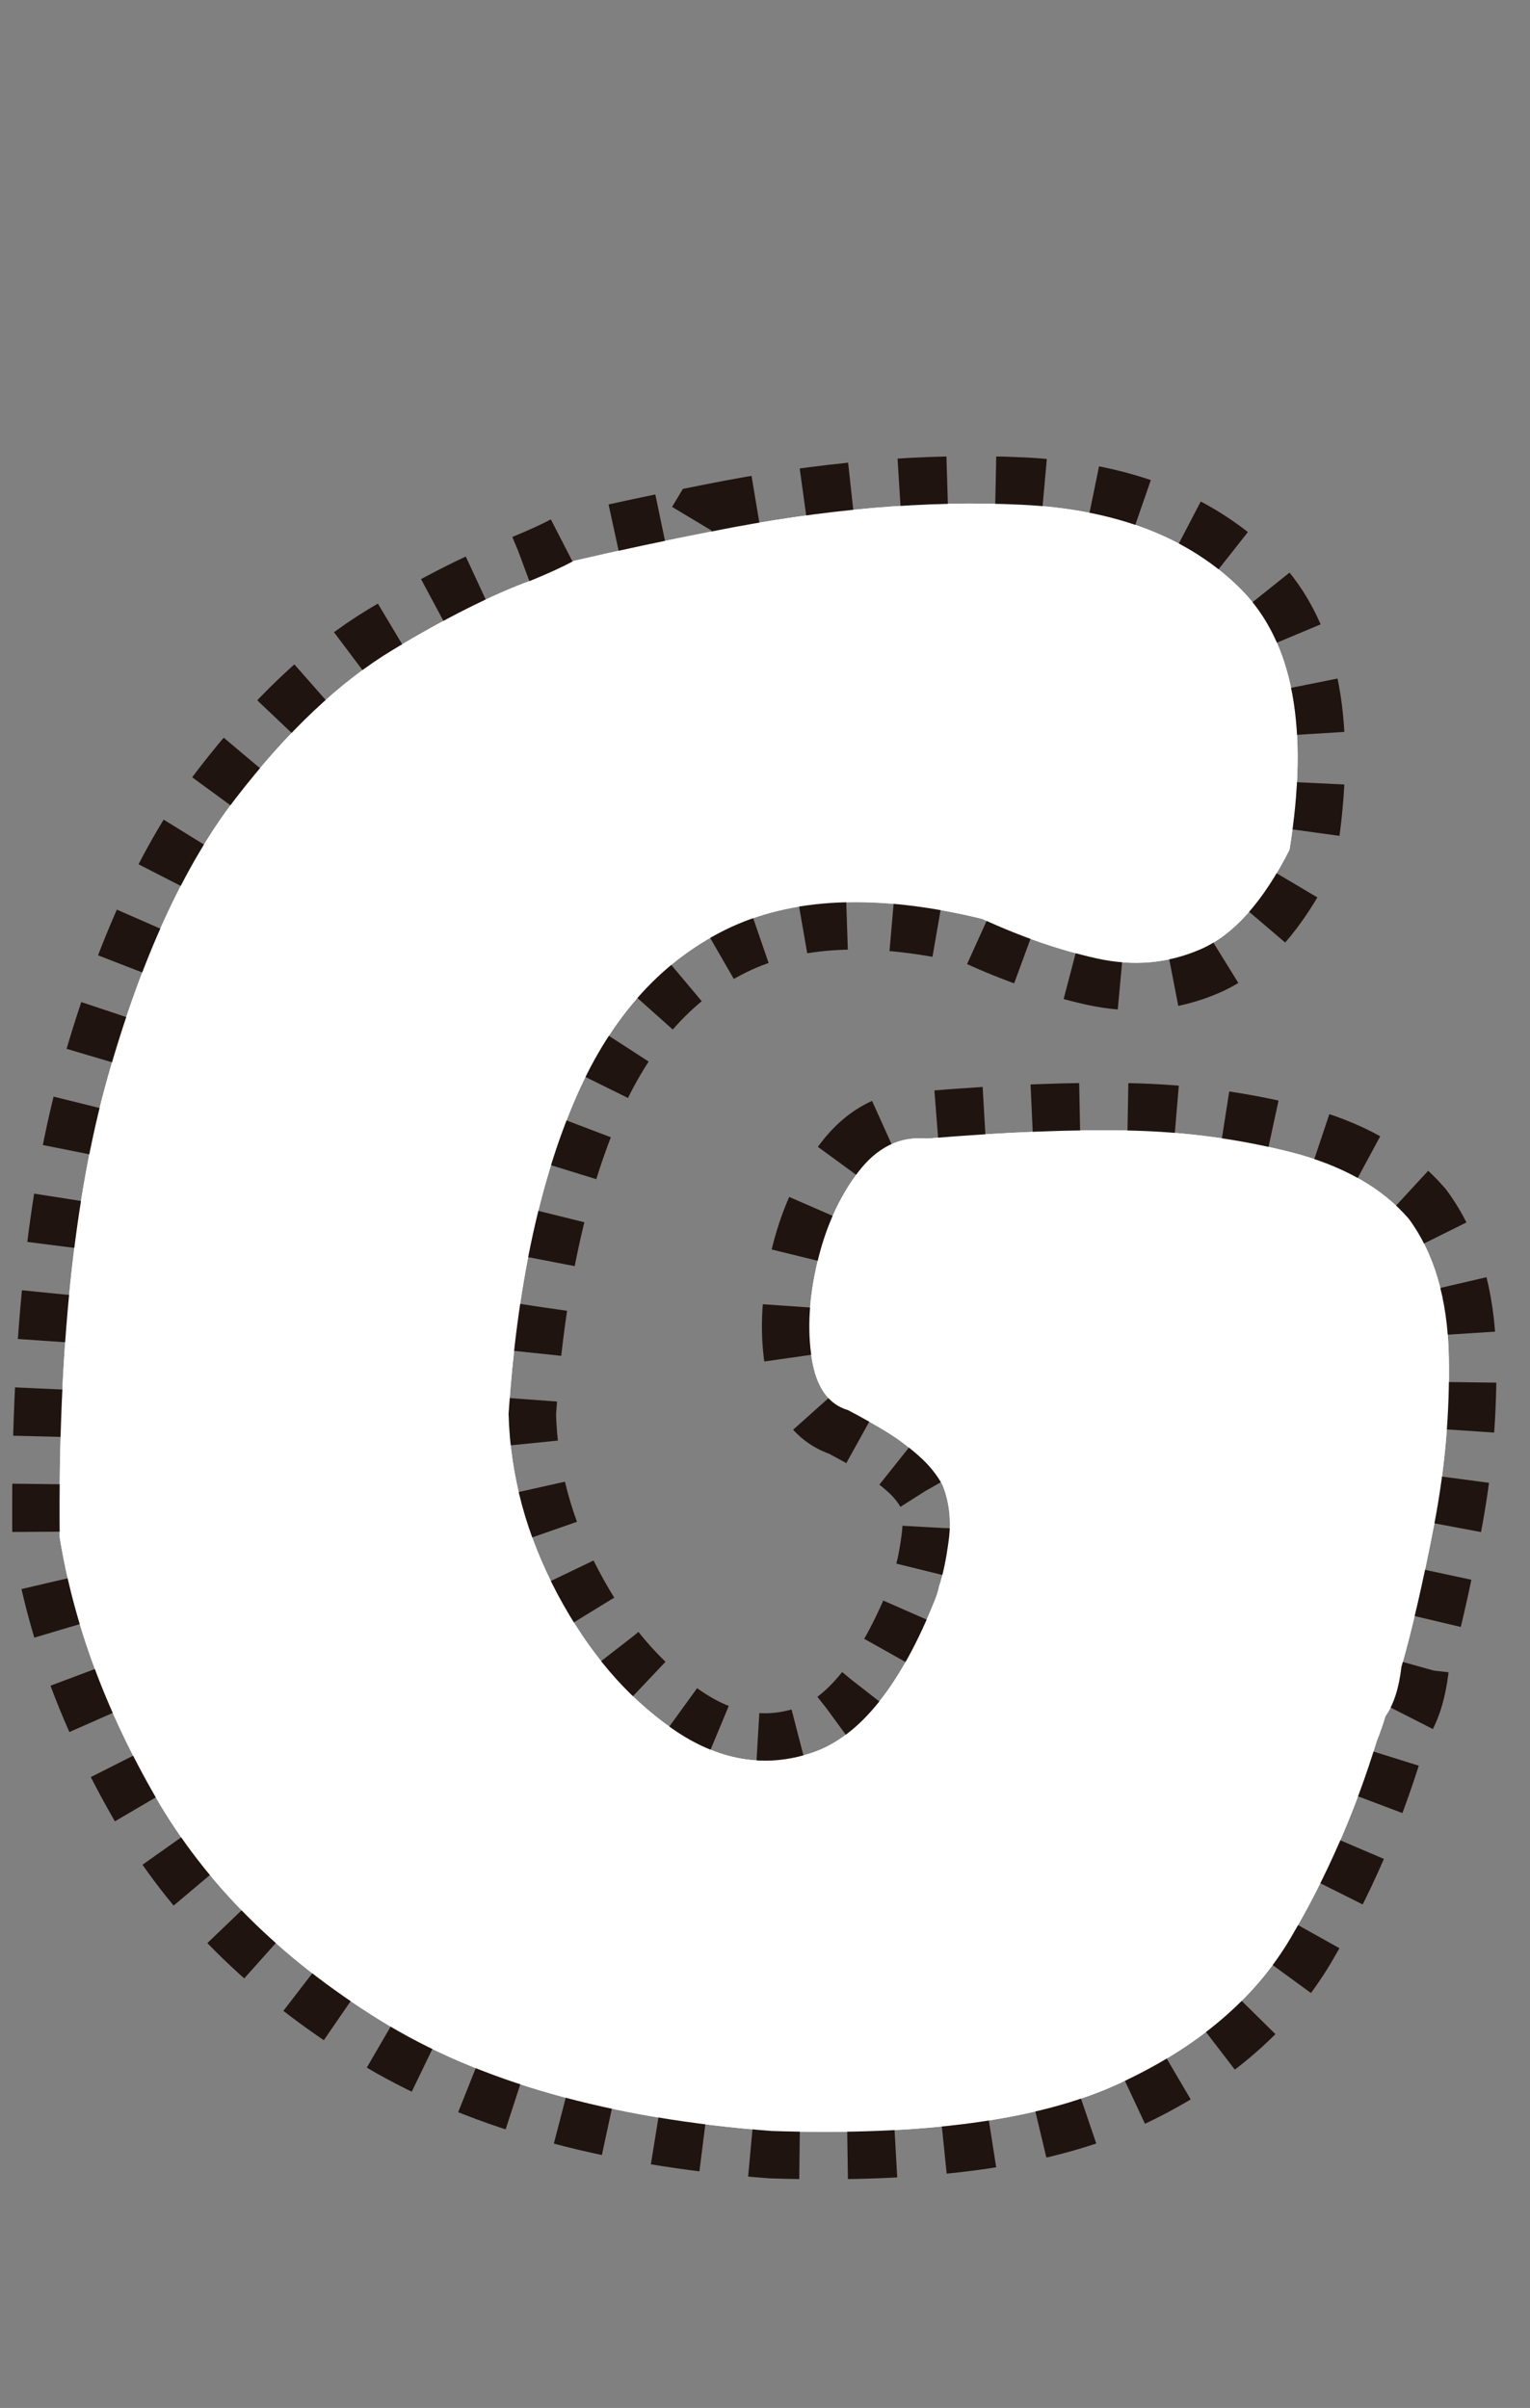 <?xml version="1.0" encoding="UTF-8"?>
<svg id="Capa_2" xmlns="http://www.w3.org/2000/svg" viewBox="0 0 484.146 762.032">
	<rect x="0" y="0" width="484.146" height="762.032" fill="#808080" stroke="none"/>
	<g id="LetraG">
		<path d="M225.533,168.125c35.024-7.031,67.579-9.826,97.679-8.398,30.093,1.435,53.314,10.419,69.658,26.953,16.345,16.541,21.404,43.945,15.178,82.227-8.307,16.406-17.646,26.893-28.02,31.445-10.38,4.56-21.403,5.536-33.078,2.93-11.675-2.6-23.738-6.769-36.191-12.5-33.212-8.068-60.319-6.896-81.334,3.516-21.014,10.419-37.037,28.778-48.061,55.078-11.03,26.307-17.84,58.984-20.431,98.047.517,19.532,5.643,38.477,15.372,56.836s21.854,32.617,36.386,42.773c14.526,10.156,29.314,12.695,44.363,7.617,15.044-5.078,28.02-21.289,38.916-48.633.517-1.301.906-2.6,1.167-3.906,1.296-3.906,2.335-8.918,3.113-15.039.778-6.115.128-11.779-1.945-16.992-1.818-3.381-4.348-6.506-7.589-9.375-3.247-2.862-6.555-5.334-9.923-7.422-3.375-2.081-7.528-4.425-12.453-7.031-6.227-1.818-10.058-7.287-11.48-16.406-1.429-9.112-.845-19.201,1.751-30.273,2.591-11.065,6.871-20.568,12.843-28.516,5.965-7.94,13.23-11.523,21.792-10.742,25.162-2.081,46.565-2.93,64.211-2.539,17.64.391,34.635,2.674,50.979,6.836,16.345,4.169,28.798,11.2,37.359,21.094,8.038,10.938,12.258,25.33,12.647,43.164.389,17.841-1.168,35.81-4.67,53.907-3.502,18.104-6.944,33.008-10.312,44.727-.778,6.775-2.469,11.98-5.06,15.625-.778,2.605-1.69,5.213-2.724,7.812-6.75,22.137-15.828,42.908-27.241,62.305-11.419,19.402-29.643,34.832-54.676,46.289-25.04,11.463-61.554,16.406-109.548,14.844-51.369-3.906-92.753-15.625-124.141-35.156-31.394-19.531-55.005-43.029-70.827-70.508-15.828-27.473-25.946-54.883-30.354-82.227-.523-59.375,4.536-107.874,15.177-145.508,10.635-37.628,24.127-67.053,40.472-88.281,16.344-21.222,32.944-36.914,49.812-47.07,16.861-10.156,31.388-17.443,43.585-21.875,5.704-2.344,10.246-4.425,13.621-6.25,14.526-3.381,29.187-6.506,43.974-9.375Z" fill="#fff" stroke="#1f140f" stroke-dasharray="15" stroke-miterlimit="10" stroke-width="30"/>
		<path d="M225.533,168.125c35.024-7.031,67.579-9.826,97.679-8.398,30.093,1.435,53.314,10.419,69.658,26.953,16.345,16.541,21.404,43.945,15.178,82.227-8.307,16.406-17.646,26.893-28.02,31.445-10.38,4.56-21.403,5.536-33.078,2.93-11.675-2.6-23.738-6.769-36.191-12.5-33.212-8.068-60.319-6.896-81.334,3.516-21.014,10.419-37.037,28.778-48.061,55.078-11.03,26.307-17.84,58.984-20.431,98.047.517,19.532,5.643,38.477,15.372,56.836s21.854,32.617,36.386,42.773c14.526,10.156,29.314,12.695,44.363,7.617,15.044-5.078,28.02-21.289,38.916-48.633.517-1.301.906-2.6,1.167-3.906,1.296-3.906,2.335-8.918,3.113-15.039.778-6.115.128-11.779-1.945-16.992-1.818-3.381-4.348-6.506-7.589-9.375-3.247-2.862-6.555-5.334-9.923-7.422-3.375-2.081-7.528-4.425-12.453-7.031-6.227-1.818-10.058-7.287-11.48-16.406-1.429-9.112-.845-19.201,1.751-30.273,2.591-11.065,6.871-20.568,12.843-28.516,5.965-7.94,13.23-11.523,21.792-10.742,25.162-2.081,46.565-2.93,64.211-2.539,17.64.391,34.635,2.674,50.979,6.836,16.345,4.169,28.798,11.2,37.359,21.094,8.038,10.938,12.258,25.33,12.647,43.164.389,17.841-1.168,35.81-4.67,53.907-3.502,18.104-6.944,33.008-10.312,44.727-.778,6.775-2.469,11.98-5.06,15.625-.778,2.605-1.69,5.213-2.724,7.812-6.75,22.137-15.828,42.908-27.241,62.305-11.419,19.402-29.643,34.832-54.676,46.289-25.04,11.463-61.554,16.406-109.548,14.844-51.369-3.906-92.753-15.625-124.141-35.156-31.394-19.531-55.005-43.029-70.827-70.508-15.828-27.473-25.946-54.883-30.354-82.227-.523-59.375,4.536-107.874,15.177-145.508,10.635-37.628,24.127-67.053,40.472-88.281,16.344-21.222,32.944-36.914,49.812-47.07,16.861-10.156,31.388-17.443,43.585-21.875,5.704-2.344,10.246-4.425,13.621-6.25,14.526-3.381,29.187-6.506,43.974-9.375Z" fill="#fff"/>
	</g>
</svg>